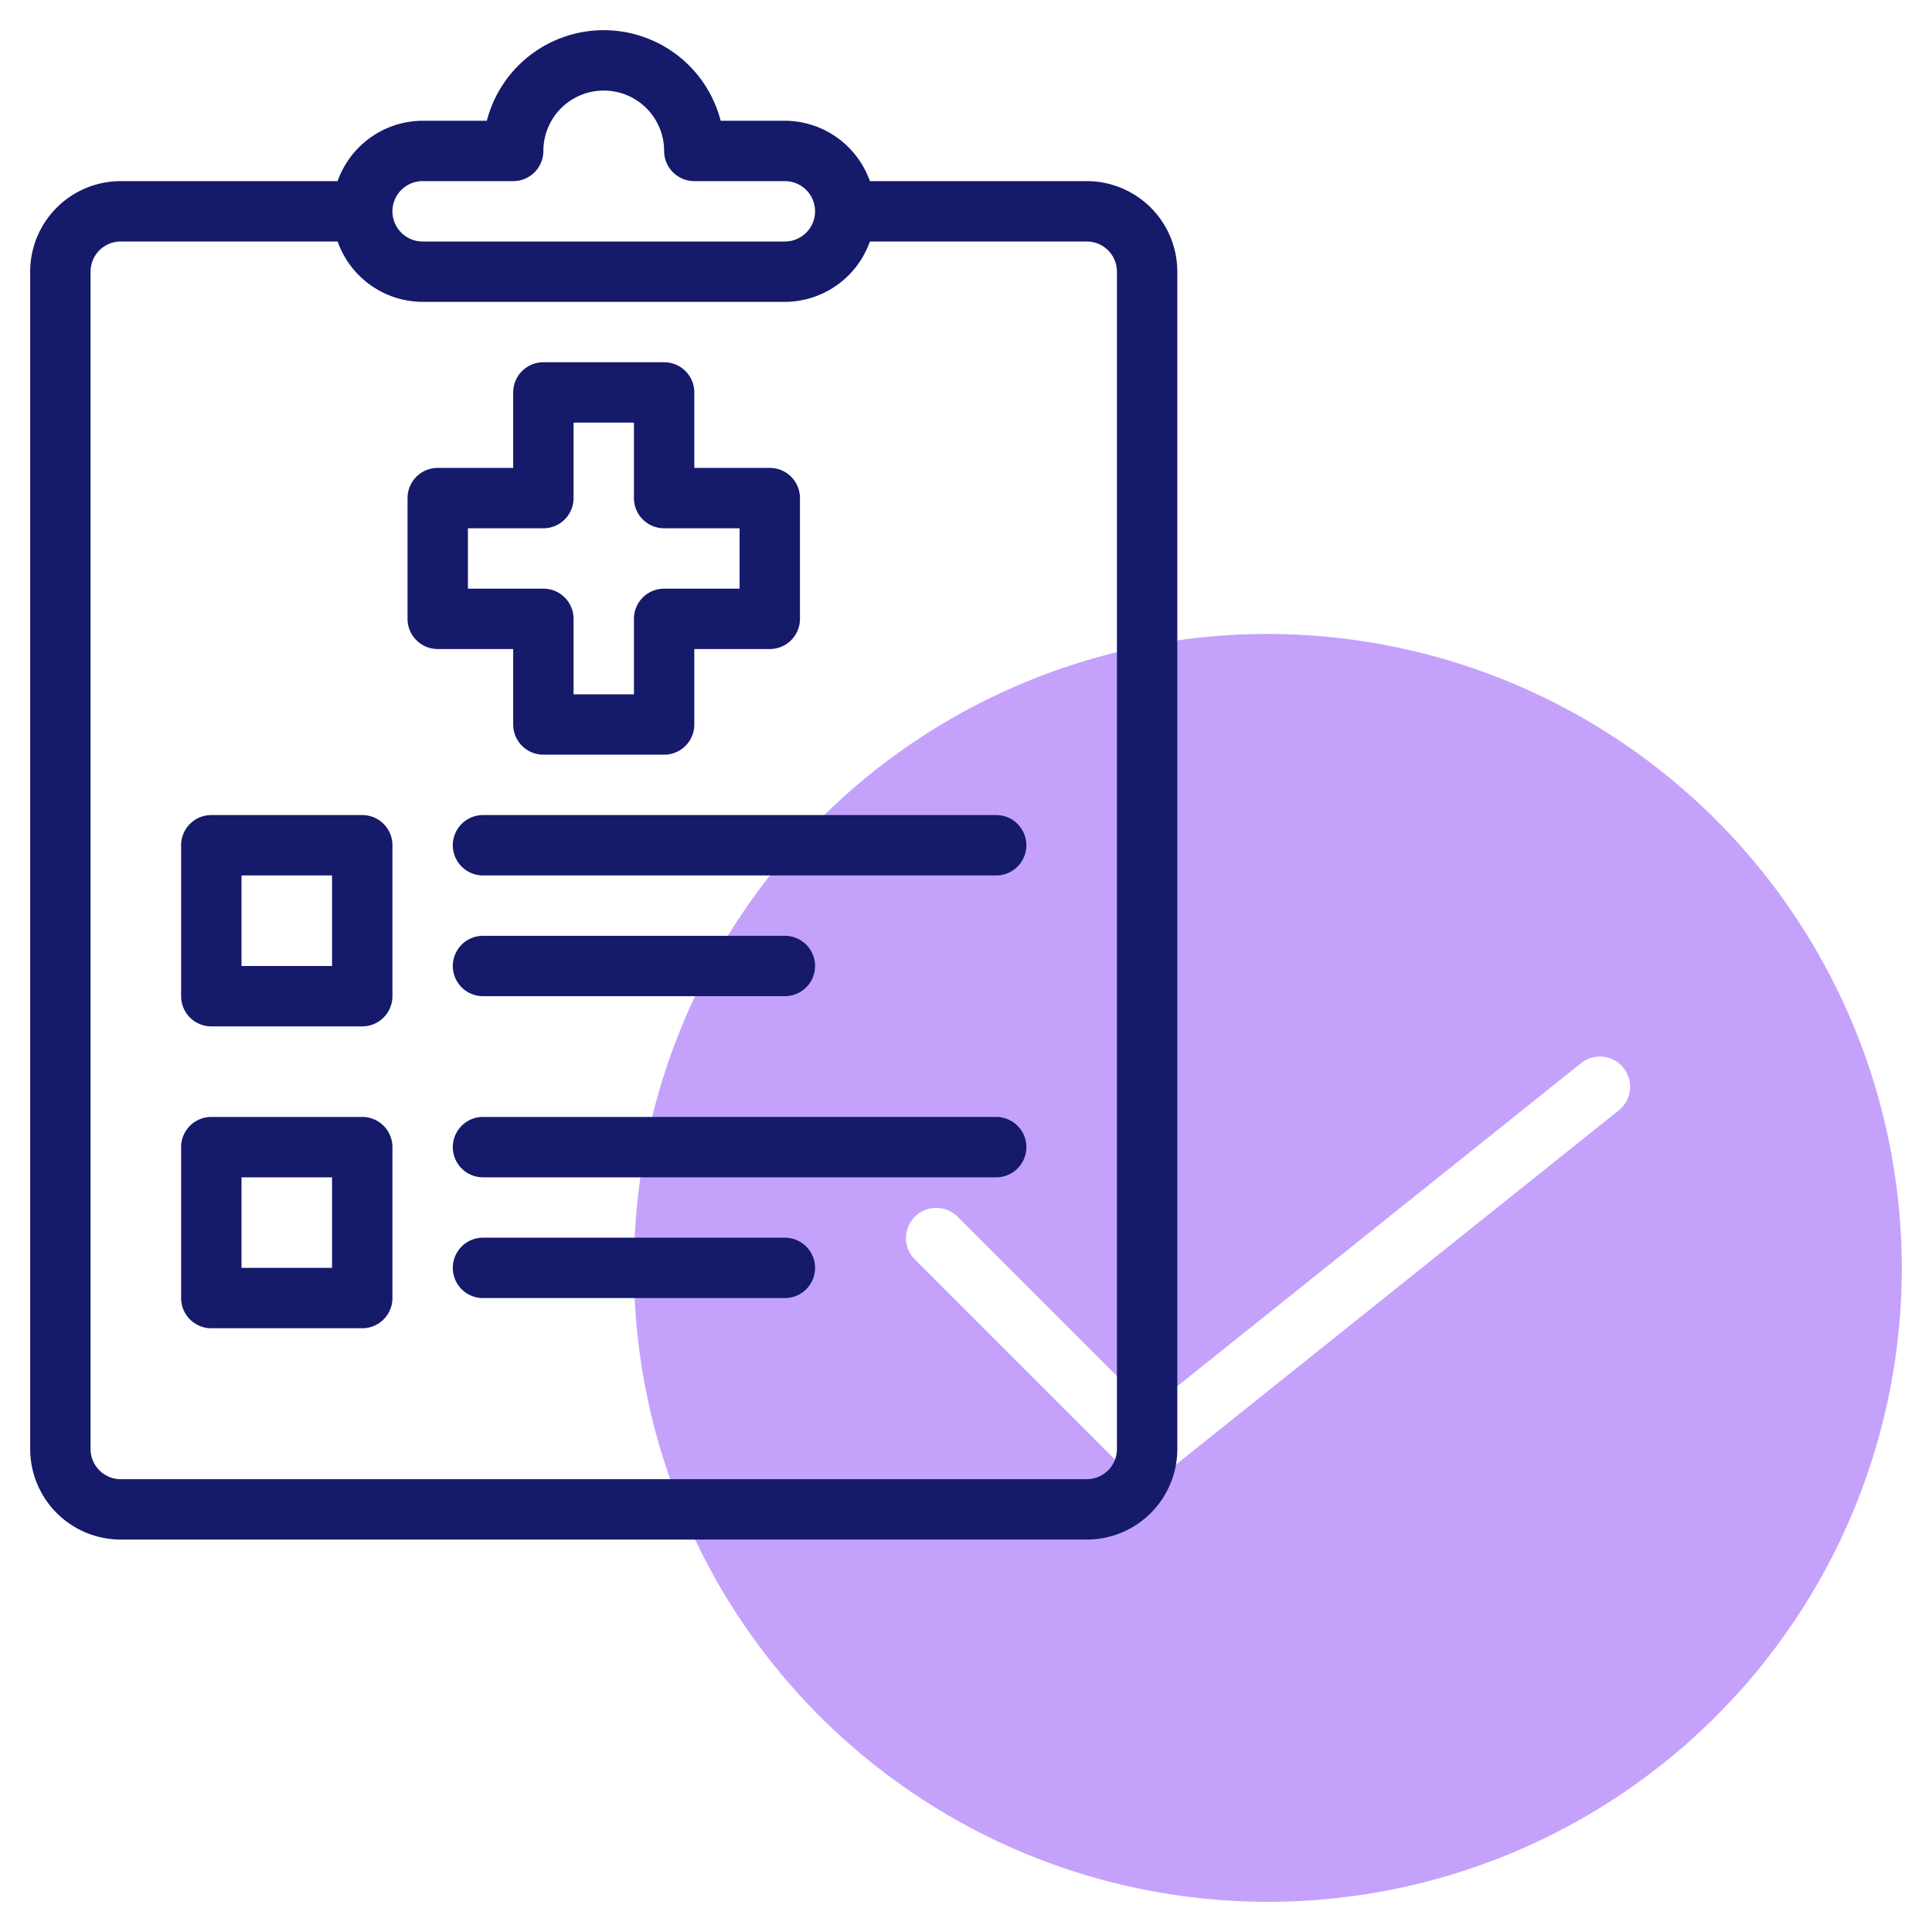 <svg id="line" height="512" viewBox="0 0 64 64" width="512" xmlns="http://www.w3.org/2000/svg"><path d="m42 21a21 21 0 1 0 21 21 21.024 21.024 0 0 0 -21-21zm11.625 15.781-15 12a1 1 0 0 1 -1.332-.074l-7-7a1 1 0 0 1 1.414-1.414l6.367 6.367 14.3-11.441a1 1 0 1 1 1.25 1.562z" fill="#c4a2fc"/><g fill="#151a6a"><path d="m36 6h-7.184a3 3 0 0 0 -2.816-2h-2.127a4 4 0 0 0 -7.746 0h-2.127a3 3 0 0 0 -2.816 2h-7.184a3 3 0 0 0 -3 3v39a3 3 0 0 0 3 3h32a3 3 0 0 0 3-3v-39a3 3 0 0 0 -3-3zm-22 0h3a1 1 0 0 0 1-1 2 2 0 0 1 4 0 1 1 0 0 0 1 1h3a1 1 0 0 1 0 2h-12a1 1 0 0 1 0-2zm23 42a1 1 0 0 1 -1 1h-32a1 1 0 0 1 -1-1v-39a1 1 0 0 1 1-1h7.184a3 3 0 0 0 2.816 2h12a3 3 0 0 0 2.816-2h7.184a1 1 0 0 1 1 1z"/><path d="m17 24a1 1 0 0 0 1 1h4a1 1 0 0 0 1-1v-2.5h2.5a1 1 0 0 0 1-1v-4a1 1 0 0 0 -1-1h-2.5v-2.5a1 1 0 0 0 -1-1h-4a1 1 0 0 0 -1 1v2.5h-2.5a1 1 0 0 0 -1 1v4a1 1 0 0 0 1 1h2.5zm-1.5-4.5v-2h2.5a1 1 0 0 0 1-1v-2.5h2v2.5a1 1 0 0 0 1 1h2.5v2h-2.5a1 1 0 0 0 -1 1v2.5h-2v-2.5a1 1 0 0 0 -1-1z"/><path d="m12 27h-5a1 1 0 0 0 -1 1v5a1 1 0 0 0 1 1h5a1 1 0 0 0 1-1v-5a1 1 0 0 0 -1-1zm-1 5h-3v-3h3z"/><path d="m12 37h-5a1 1 0 0 0 -1 1v5a1 1 0 0 0 1 1h5a1 1 0 0 0 1-1v-5a1 1 0 0 0 -1-1zm-1 5h-3v-3h3z"/><path d="m33 27h-17a1 1 0 0 0 0 2h17a1 1 0 0 0 0-2z"/><path d="m16 33h10a1 1 0 0 0 0-2h-10a1 1 0 0 0 0 2z"/><path d="m33 37h-17a1 1 0 0 0 0 2h17a1 1 0 0 0 0-2z"/><path d="m26 41h-10a1 1 0 0 0 0 2h10a1 1 0 0 0 0-2z"/></g></svg>